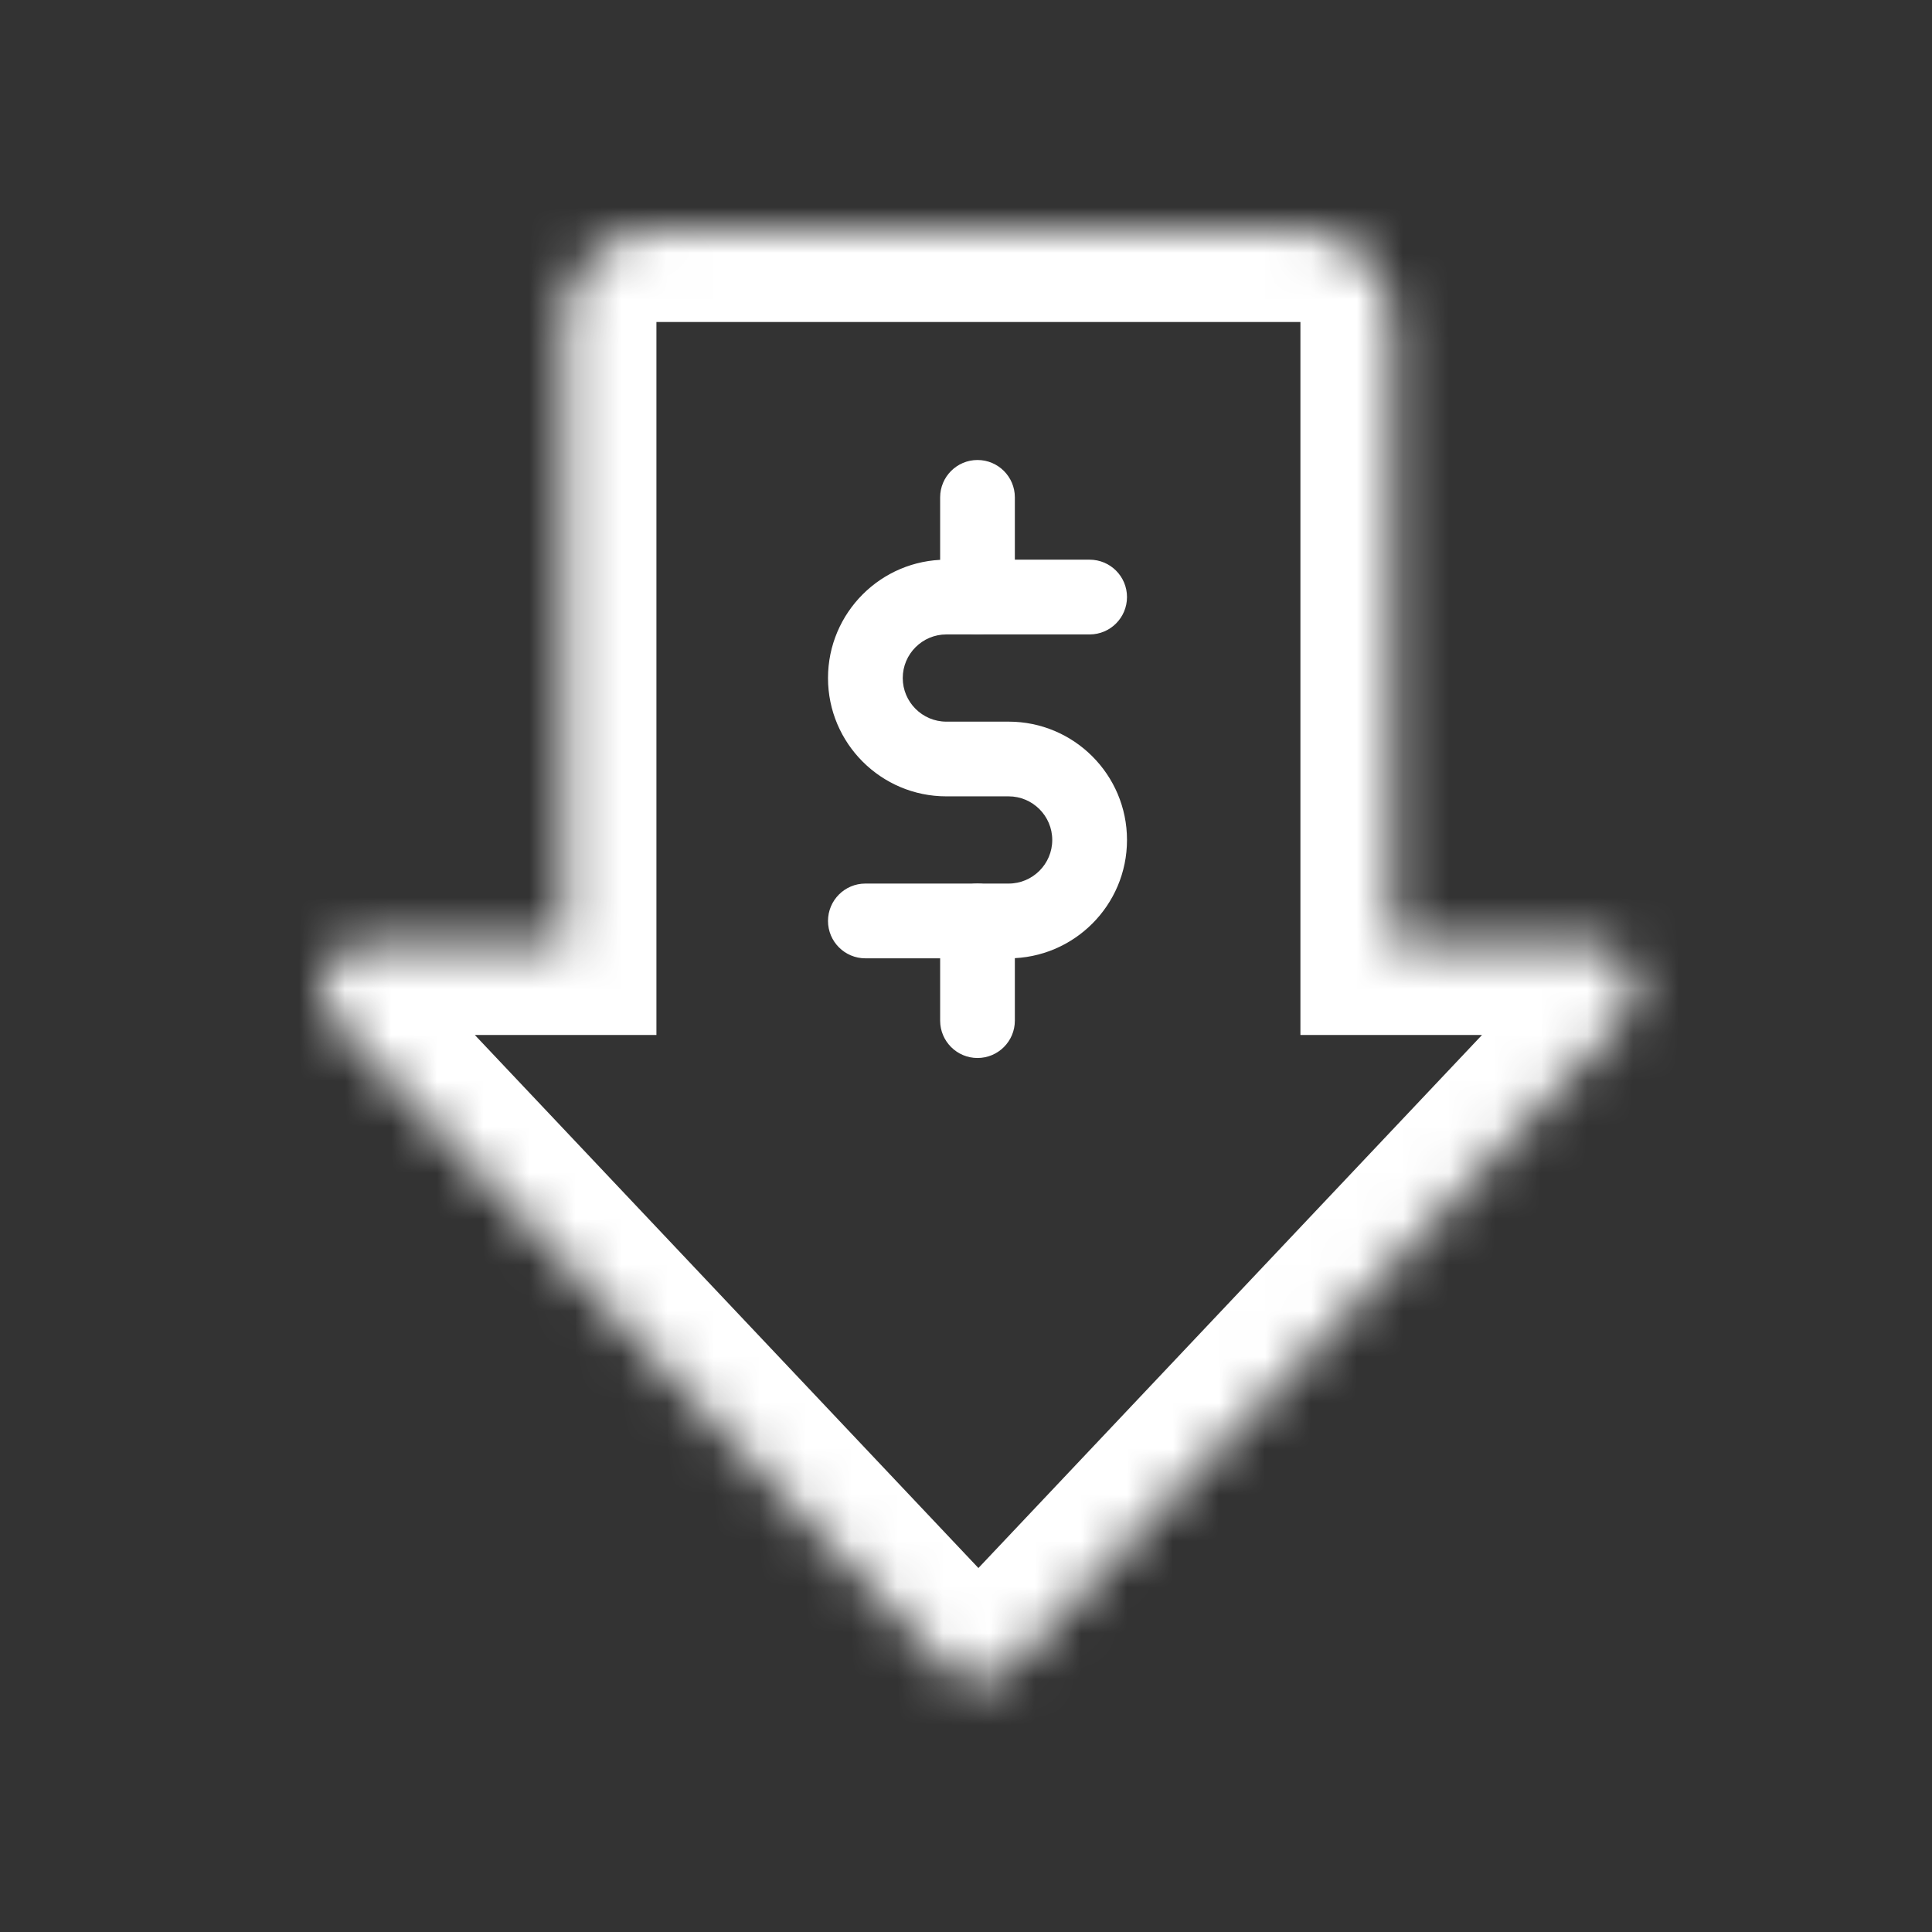 <svg width="42" height="42" viewBox="0 0 42 42" fill="none" xmlns="http://www.w3.org/2000/svg">
<rect x="0" y="0" width="42" height="42" fill="#333333" stroke="none"/>
<mask id="path-1-inside-1" fill="white">
<path fill-rule="evenodd" clip-rule="evenodd" d="M14.27 5C13.165 5 12.27 5.895 12.27 7V20.5H8.002C7.125 20.5 6.673 21.549 7.275 22.187L20.543 36.231C20.938 36.648 21.602 36.648 21.997 36.231L35.265 22.187C35.867 21.549 35.415 20.5 34.538 20.5H30.27V7C30.27 5.895 29.375 5 28.27 5H14.27Z"/>
</mask>
<path d="M12.27 20.5V22.5H14.27V20.5H12.27ZM7.275 22.187L5.821 23.56H5.821L7.275 22.187ZM20.543 36.231L21.997 34.857H21.997L20.543 36.231ZM21.997 36.231L20.543 34.857L20.543 34.857L21.997 36.231ZM35.265 22.187L33.811 20.813L33.811 20.813L35.265 22.187ZM30.27 20.5H28.27V22.5H30.27V20.5ZM14.27 7V7V3C12.061 3 10.27 4.791 10.27 7H14.27ZM14.27 20.5V7H10.27V20.5H14.27ZM12.27 18.5H8.002V22.5H12.27V18.5ZM8.002 18.5C5.37 18.5 4.014 21.647 5.821 23.56L8.729 20.813C9.331 21.451 8.879 22.5 8.002 22.5V18.5ZM5.821 23.56L19.089 37.604L21.997 34.857L8.729 20.813L5.821 23.56ZM19.089 37.604C20.273 38.857 22.267 38.857 23.451 37.604L20.543 34.857C20.938 34.439 21.602 34.439 21.997 34.857L19.089 37.604ZM23.451 37.604L36.719 23.56L33.811 20.813L20.543 34.857L23.451 37.604ZM36.719 23.56C38.526 21.647 37.17 18.5 34.538 18.5V22.5C33.661 22.5 33.209 21.451 33.811 20.813L36.719 23.56ZM34.538 18.5H30.27V22.5H34.538V18.5ZM28.27 7V20.5H32.27V7H28.27ZM28.27 7H32.27C32.27 4.791 30.479 3 28.27 3V7ZM14.27 7H28.27V3H14.27V7Z" fill="white" mask="url(#path-1-inside-1)"/>
<path d="M21.927 20.833H18.812C18.364 20.833 18 20.469 18 20.021C18 19.572 18.364 19.208 18.812 19.208H21.927C22.449 19.208 22.875 18.783 22.875 18.26C22.875 17.738 22.449 17.312 21.927 17.312H20.573C19.154 17.312 18 16.159 18 14.74C18 13.32 19.154 12.167 20.573 12.167H23.688C24.136 12.167 24.5 12.531 24.5 12.979C24.5 13.428 24.136 13.792 23.688 13.792H20.573C20.051 13.792 19.625 14.217 19.625 14.74C19.625 15.262 20.051 15.688 20.573 15.688H21.927C23.346 15.688 24.5 16.841 24.5 18.26C24.5 19.68 23.346 20.833 21.927 20.833Z" fill="white"/>
<path d="M21.25 23C20.802 23 20.438 22.636 20.438 22.188V20.021C20.438 19.572 20.802 19.208 21.25 19.208C21.698 19.208 22.062 19.572 22.062 20.021V22.188C22.062 22.636 21.698 23 21.25 23Z" fill="white"/>
<path d="M21.25 13.792C20.802 13.792 20.438 13.428 20.438 12.979V10.812C20.438 10.364 20.802 10 21.25 10C21.698 10 22.062 10.364 22.062 10.812V12.979C22.062 13.428 21.698 13.792 21.25 13.792Z" fill="white"/>
</svg>
